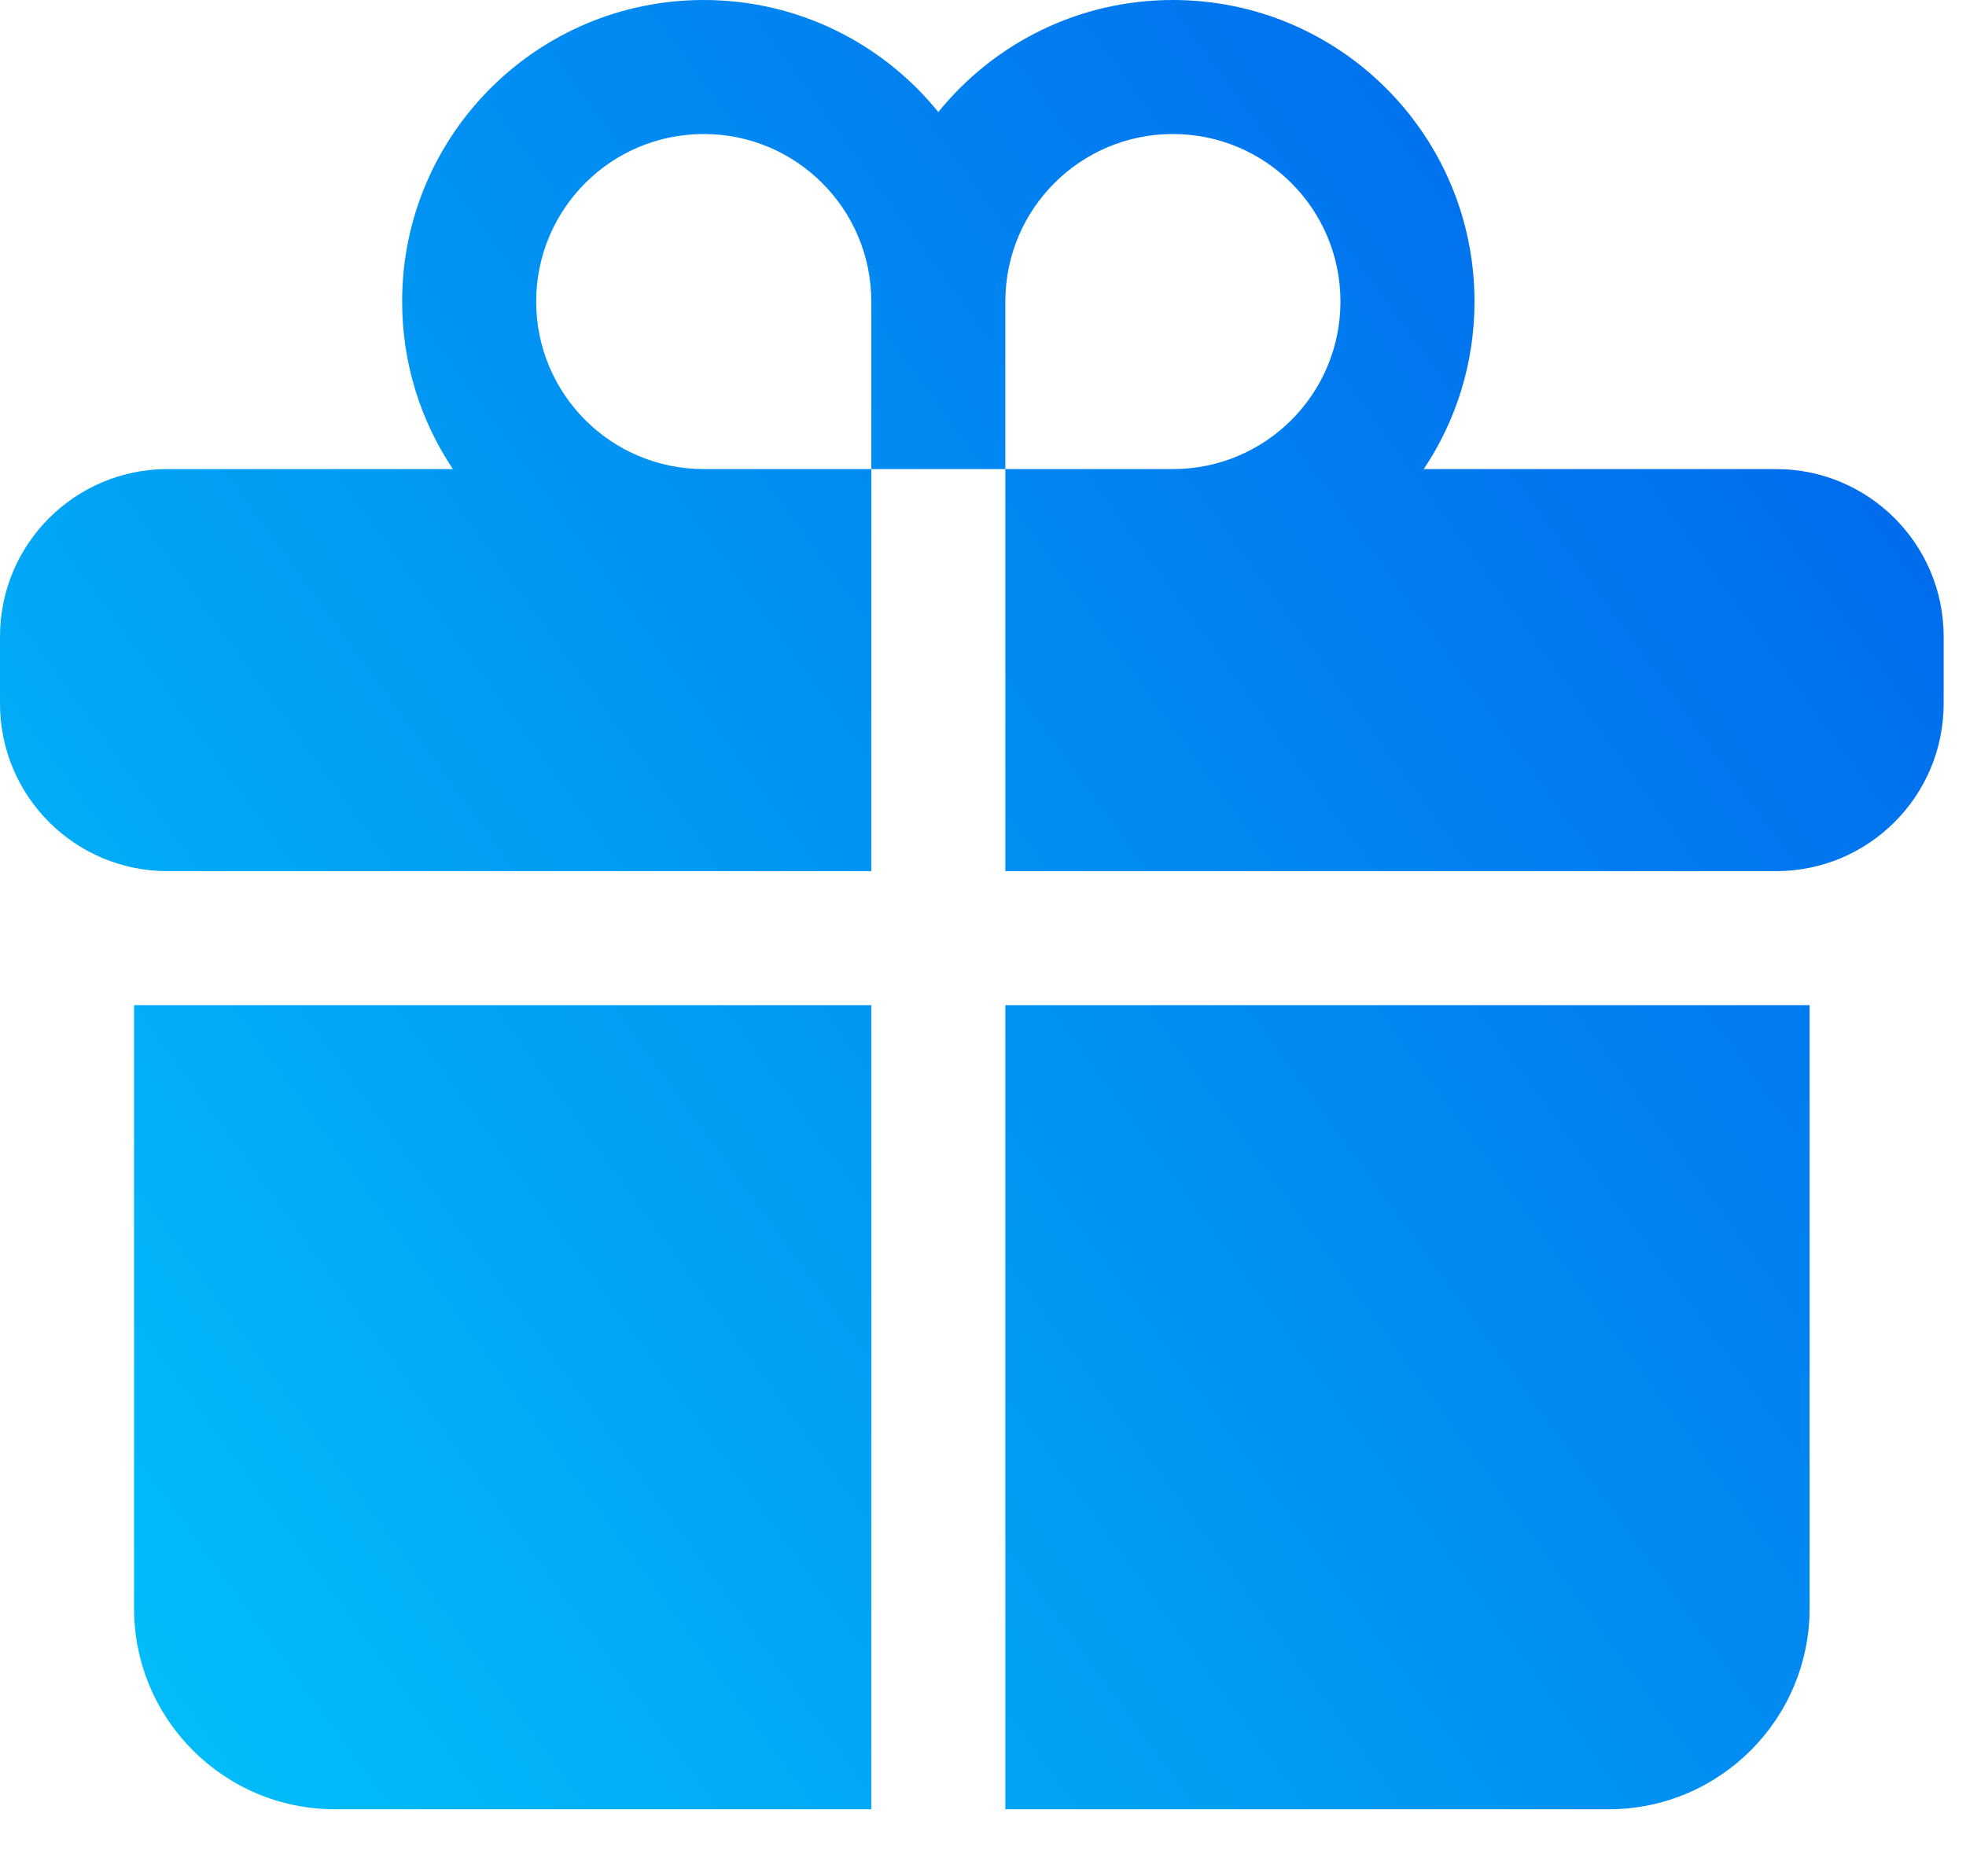 <svg width="22" height="21" viewBox="0 0 22 21" fill="none" xmlns="http://www.w3.org/2000/svg">
<path d="M7.875 1.5C6.839 1.5 6 2.339 6 3.375C6 4.411 6.839 5.25 7.875 5.25H9.75V9.75H1.875C0.839 9.75 0 8.911 0 7.875V7.125C0 6.089 0.839 5.25 1.875 5.25H5.068C4.709 4.714 4.5 4.069 4.5 3.375C4.5 1.511 6.011 0 7.875 0C8.935 0 9.881 0.489 10.5 1.254C11.119 0.489 12.065 0 13.125 0C14.989 0 16.5 1.511 16.5 3.375C16.5 4.069 16.291 4.714 15.932 5.25H19.875C20.91 5.25 21.75 6.089 21.75 7.125V7.875C21.75 8.911 20.91 9.75 19.875 9.75H11.25V5.25H13.125C14.161 5.25 15 4.411 15 3.375C15 2.339 14.161 1.5 13.125 1.5C12.089 1.5 11.25 2.339 11.25 3.375V5.25H9.75V3.375C9.75 2.339 8.911 1.5 7.875 1.5Z" fill="url(#paint0_linear_1000_12576)"/>
<path d="M9.75 11.25H1.5V18C1.5 19.243 2.507 20.25 3.75 20.25H9.75V11.25Z" fill="url(#paint1_linear_1000_12576)"/>
<path d="M11.25 11.25V20.25H18C19.243 20.25 20.25 19.243 20.25 18V11.25H11.25Z" fill="url(#paint2_linear_1000_12576)"/>
<defs>
<linearGradient id="paint0_linear_1000_12576" x1="22" y1="4" x2="-3.21267e-07" y2="20" gradientUnits="userSpaceOnUse">
<stop stop-color="#0167EC"/>
<stop offset="1" stop-color="#01C3FA"/>
</linearGradient>
<linearGradient id="paint1_linear_1000_12576" x1="22" y1="4" x2="-3.21267e-07" y2="20" gradientUnits="userSpaceOnUse">
<stop stop-color="#0167EC"/>
<stop offset="1" stop-color="#01C3FA"/>
</linearGradient>
<linearGradient id="paint2_linear_1000_12576" x1="22" y1="4" x2="-3.21267e-07" y2="20" gradientUnits="userSpaceOnUse">
<stop stop-color="#0167EC"/>
<stop offset="1" stop-color="#01C3FA"/>
</linearGradient>
</defs>
</svg>
